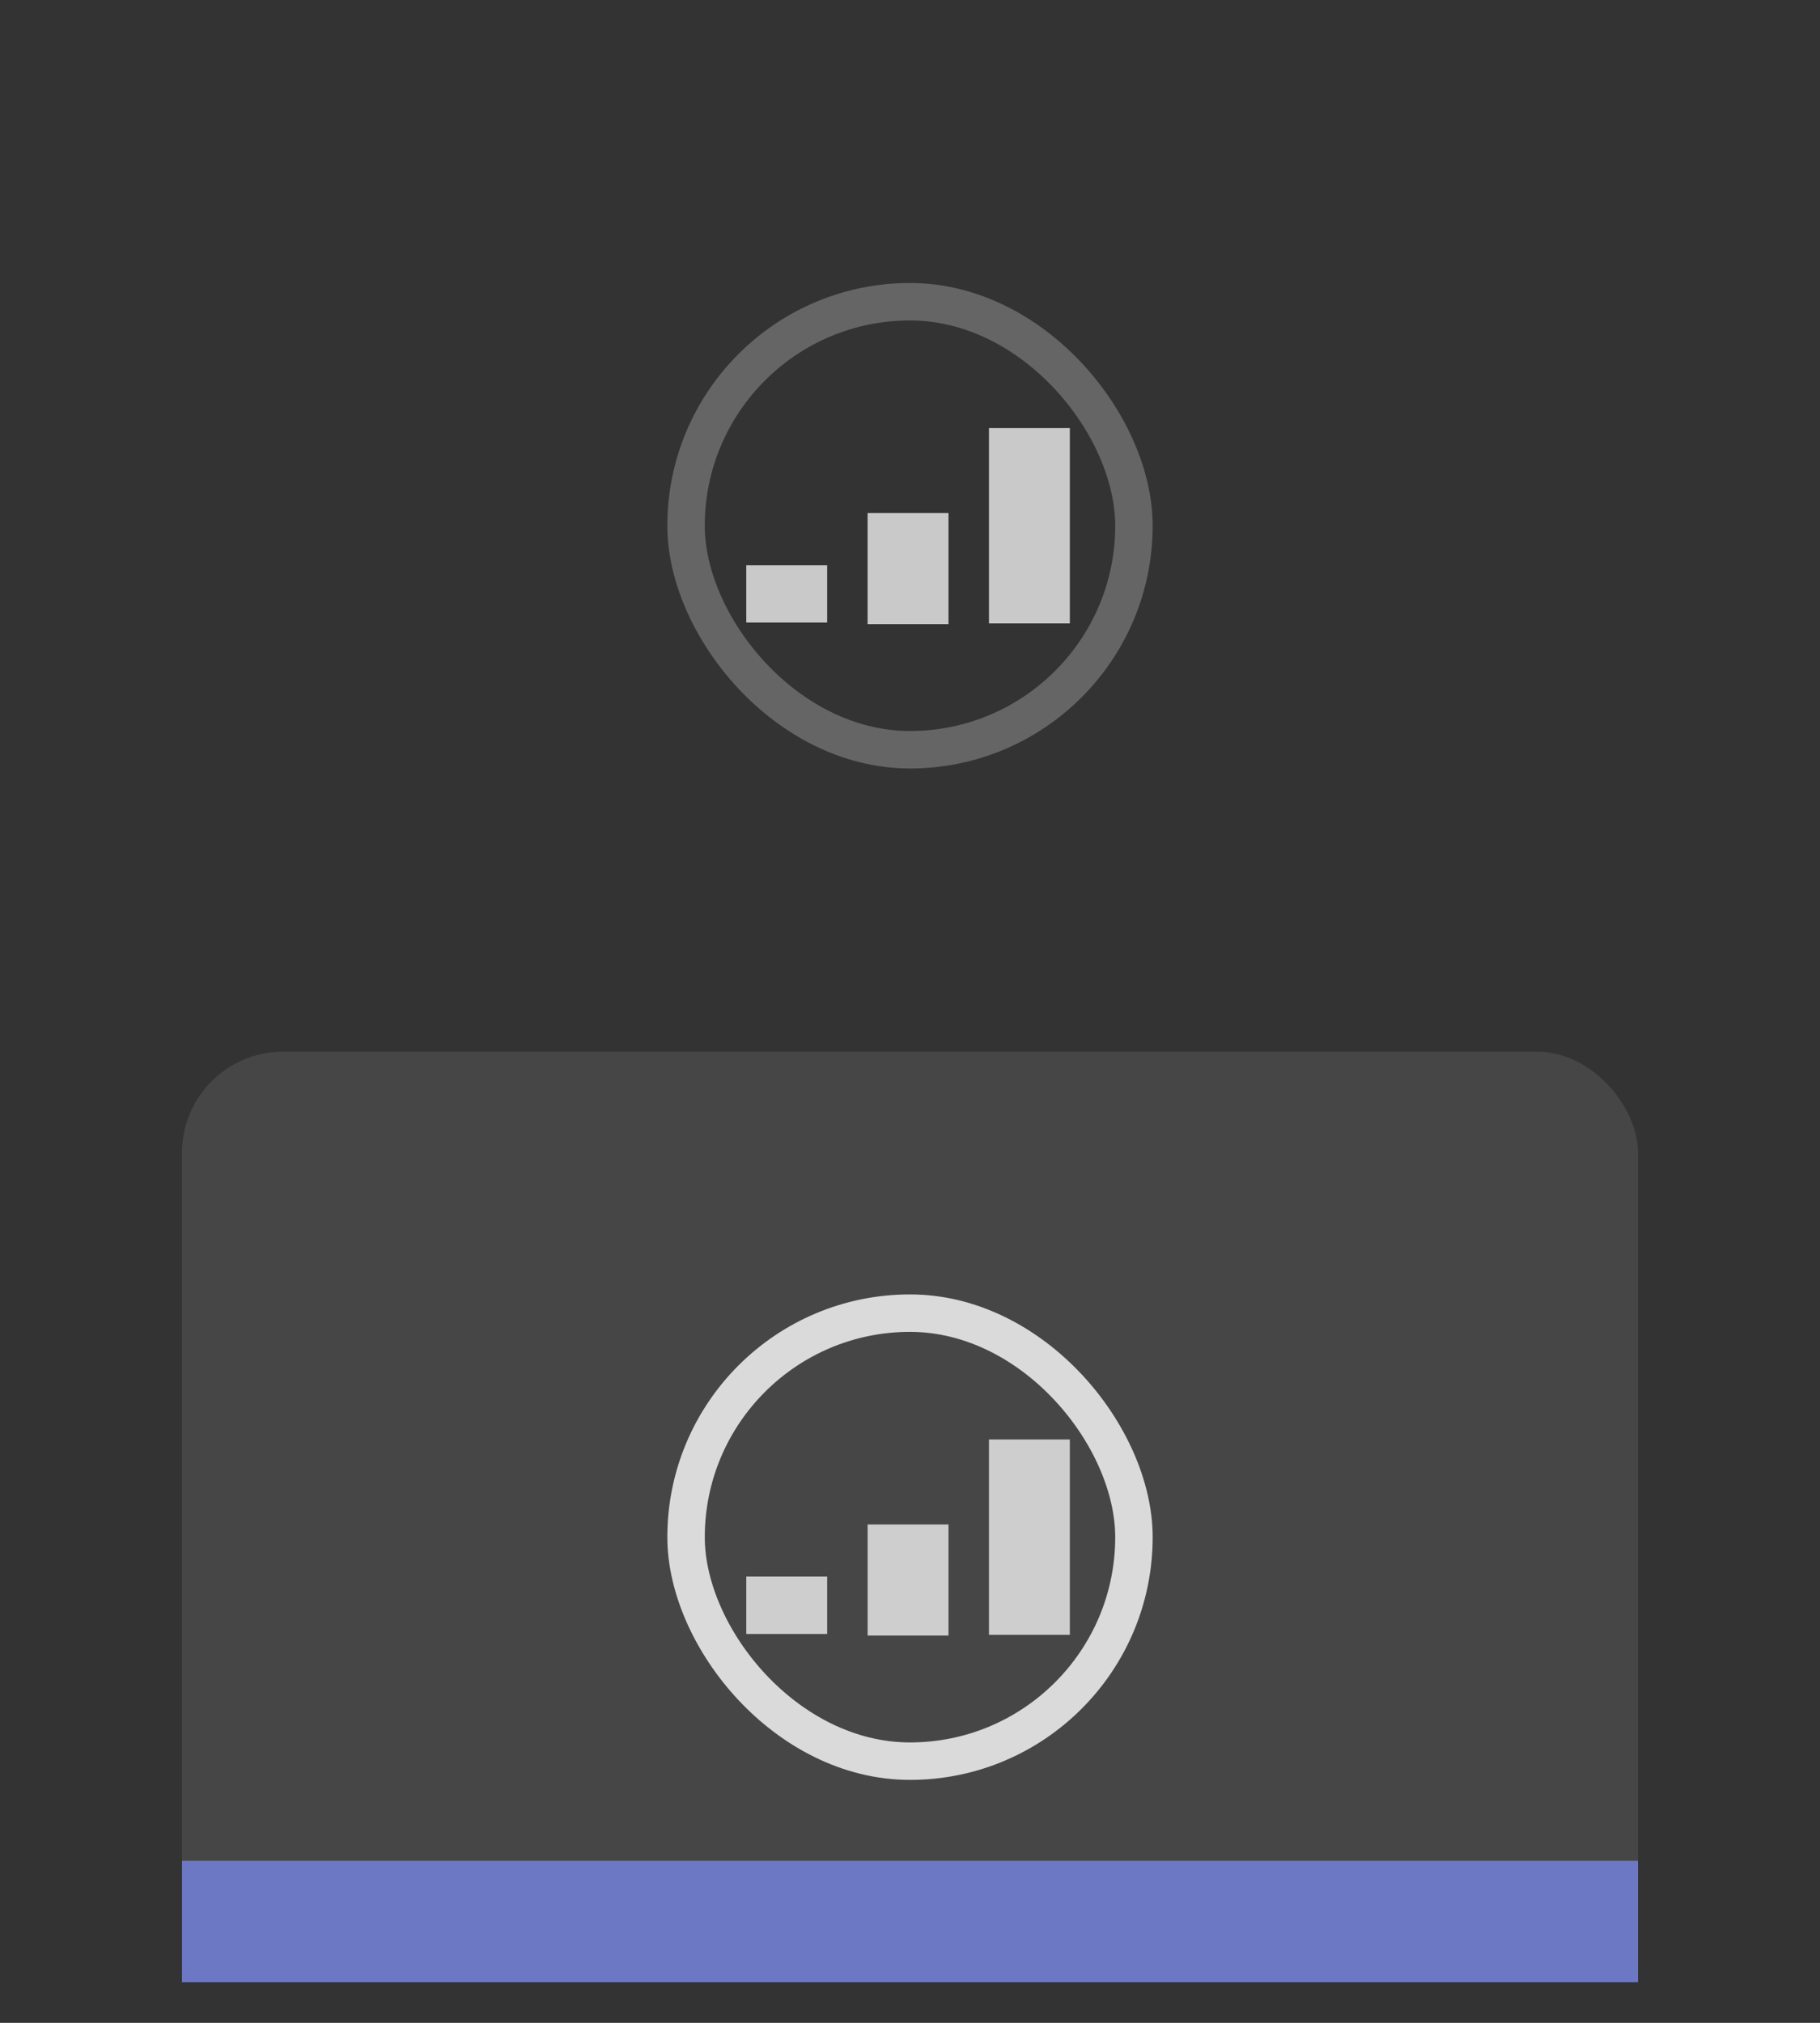 <?xml version="1.0" encoding="UTF-8"?>
<svg width="90" height="100" version="1.1" xmlns="http://www.w3.org/2000/svg" xmlns:cc="http://creativecommons.org/ns#" xmlns:dc="http://purl.org/dc/elements/1.1/" xmlns:rdf="http://www.w3.org/1999/02/22-rdf-syntax-ns#">
 <rect width="100%" height="100%" fill="#333333" stroke="none"/>
 <g transform="matrix(2 0 0 2 0 -.01)">
  <rect transform="scale(-1)" x="-40.5" y="-49" width="36" height="23" rx="2.5" ry="2.5" fill="#fff" fill-opacity=".094" stop-color="#000000" stroke-linecap="round" stroke-linejoin="round" stroke-miterlimit="0" stroke-width=".361" style="paint-order:markers stroke fill"/>
  <rect transform="scale(-1)" x="-40.5" y="-49" width="36" height="3" fill="#6c78c4" stroke-width=".778"/>
  <g transform="translate(10.5)" stroke="#fff" stroke-opacity=".816">
   <g transform="matrix(1 0 0 1 -1 24)">
    <g stroke="#fff" stroke-opacity=".816">
     <g stroke="#fff" stroke-opacity=".816">
      <g stroke-opacity=".816">
       <g fill="#fff" fill-opacity=".816" stroke="none">
        <rect x="7.463" y="8.463" width="11.074" height="11.074" rx="7.5" ry="7.5" fill="none" opacity=".98" stop-color="#000000" stroke="#fff" stroke-linecap="square" stroke-miterlimit=".8" stroke-opacity=".816" stroke-width=".926" style="paint-order:fill markers stroke"/>
        <g fill="#fff" fill-opacity=".816">
         <rect x="8.952" y="14.975" width="2" height="1.418" opacity=".9" stop-color="#000000" style="paint-order:markers stroke fill"/>
         <rect x="11.952" y="13.686" width="2" height="2.746" opacity=".9" stop-color="#000000" style="paint-order:markers stroke fill"/>
         <rect transform="scale(1,-1)" x="14.952" y="-16.414" width="2" height="4.828" opacity=".9" stop-color="#000000" style="paint-order:markers stroke fill"/>
        </g>
        <g transform="translate(-3.9947e-5 -25)">
         <rect x="7.463" y="8.463" width="11.074" height="11.074" rx="7.5" ry="7.5" fill="none" opacity=".98" stop-color="#000000" stroke="#fff" stroke-linecap="square" stroke-miterlimit=".8" stroke-opacity=".251" stroke-width=".926" style="paint-order:fill markers stroke"/>
         <g fill="#fff" fill-opacity=".816">
          <rect x="8.952" y="14.975" width="2" height="1.418" opacity=".9" stop-color="#000000" style="paint-order:markers stroke fill"/>
          <rect x="11.952" y="13.686" width="2" height="2.746" opacity=".9" stop-color="#000000" style="paint-order:markers stroke fill"/>
          <rect transform="scale(1,-1)" x="14.952" y="-16.414" width="2" height="4.828" opacity=".9" stop-color="#000000" style="paint-order:markers stroke fill"/>
         </g>
        </g>
       </g>
      </g>
     </g>
    </g>
   </g>
  </g>
 </g>
</svg>
